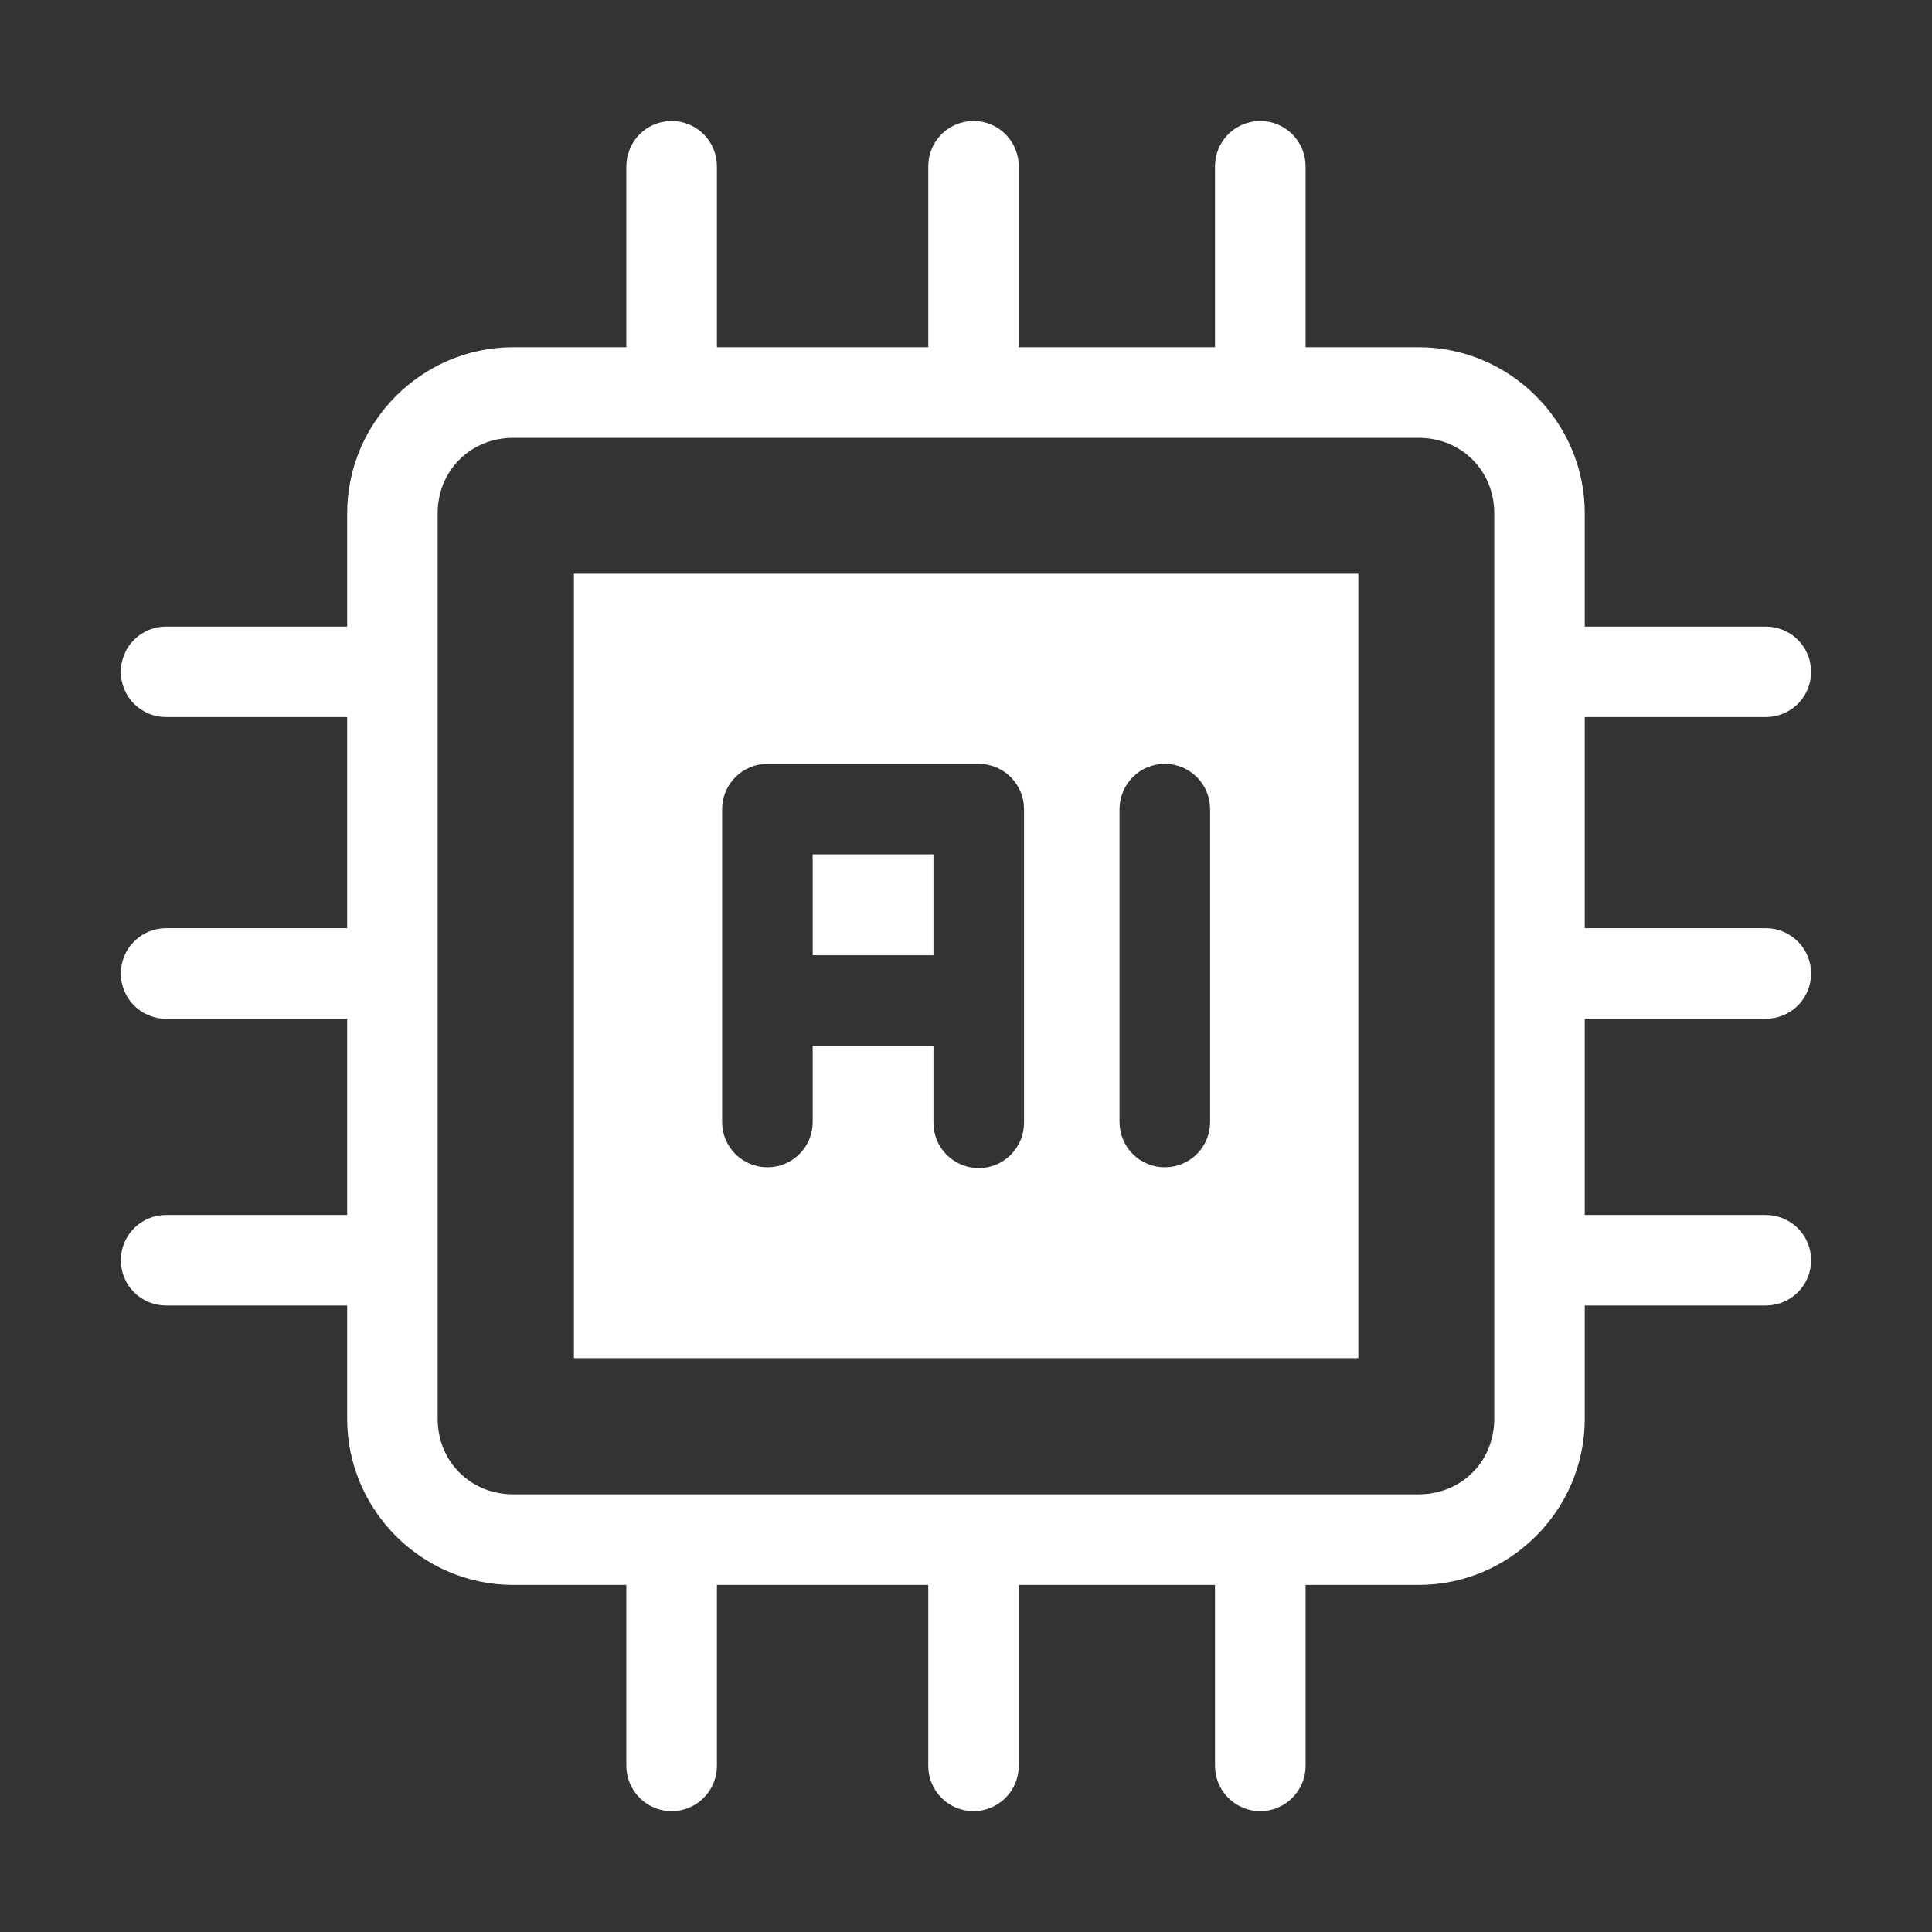<svg width="26" height="26" viewBox="0 0 26 26" fill="none" xmlns="http://www.w3.org/2000/svg">
<rect x="0" y="0" width="26" height="26" fill="#333333" stroke="none"/>
<path d="M9.039 1.628C8.877 1.628 8.722 1.692 8.608 1.806C8.494 1.921 8.429 2.076 8.429 2.237V4.673H6.906C5.679 4.673 4.672 5.68 4.672 6.907V8.432H2.235C2.073 8.432 1.918 8.496 1.804 8.61C1.69 8.724 1.626 8.879 1.626 9.041C1.626 9.203 1.69 9.358 1.804 9.472C1.918 9.586 2.073 9.65 2.235 9.65H4.672V12.491H2.235C2.073 12.491 1.918 12.556 1.804 12.67C1.69 12.784 1.626 12.939 1.626 13.101C1.626 13.262 1.69 13.417 1.804 13.532C1.918 13.646 2.073 13.71 2.235 13.71H4.672V16.351H2.235C2.073 16.351 1.918 16.415 1.804 16.529C1.69 16.643 1.626 16.798 1.626 16.96C1.626 17.122 1.69 17.277 1.804 17.391C1.918 17.505 2.073 17.569 2.235 17.569H4.672V19.094C4.672 20.322 5.679 21.329 6.906 21.329H8.429V23.765C8.429 23.926 8.494 24.081 8.608 24.195C8.722 24.31 8.877 24.374 9.039 24.374C9.2 24.374 9.355 24.31 9.47 24.195C9.584 24.081 9.648 23.926 9.648 23.765V21.329H12.492V23.765C12.492 23.926 12.556 24.081 12.67 24.195C12.784 24.31 12.94 24.374 13.101 24.374C13.263 24.374 13.418 24.31 13.532 24.195C13.646 24.081 13.71 23.926 13.71 23.765V21.329H16.351V23.765C16.351 23.926 16.415 24.081 16.529 24.195C16.644 24.31 16.799 24.374 16.96 24.374C17.122 24.374 17.277 24.31 17.391 24.195C17.506 24.081 17.57 23.926 17.57 23.765V21.329H19.093C20.32 21.329 21.327 20.322 21.327 19.094V17.569H23.764C23.925 17.569 24.08 17.505 24.195 17.391C24.309 17.277 24.373 17.122 24.373 16.96C24.373 16.798 24.309 16.643 24.195 16.529C24.08 16.415 23.925 16.351 23.764 16.351H21.327V13.71H23.764C23.925 13.71 24.08 13.646 24.195 13.532C24.309 13.417 24.373 13.262 24.373 13.101C24.373 12.939 24.309 12.784 24.195 12.67C24.08 12.556 23.925 12.491 23.764 12.491H21.327V9.65H23.764C23.925 9.65 24.08 9.586 24.195 9.472C24.309 9.358 24.373 9.203 24.373 9.041C24.373 8.879 24.309 8.724 24.195 8.61C24.08 8.496 23.925 8.432 23.764 8.432H21.327V6.907C21.327 5.68 20.32 4.673 19.093 4.673H17.57V2.237C17.57 2.076 17.506 1.921 17.391 1.806C17.277 1.692 17.122 1.628 16.96 1.628C16.799 1.628 16.644 1.692 16.529 1.806C16.415 1.921 16.351 2.076 16.351 2.237V4.673H13.71V2.237C13.71 2.076 13.646 1.921 13.532 1.806C13.418 1.692 13.263 1.628 13.101 1.628C12.94 1.628 12.784 1.692 12.67 1.806C12.556 1.921 12.492 2.076 12.492 2.237V4.673H9.648V2.237C9.648 2.076 9.584 1.921 9.47 1.806C9.355 1.692 9.2 1.628 9.039 1.628ZM6.906 5.892H19.093C19.666 5.892 20.109 6.334 20.109 6.907V19.094C20.109 19.668 19.666 20.11 19.093 20.11H6.906C6.333 20.11 5.89 19.668 5.89 19.094V6.907C5.89 6.334 6.333 5.892 6.906 5.892Z" fill="white"/>
<path d="M7.724 7.721V18.277H18.28V7.721H7.724ZM15.676 10.279C15.837 10.279 15.992 10.343 16.107 10.458C16.221 10.572 16.285 10.727 16.285 10.889V15.1C16.285 15.262 16.221 15.417 16.107 15.531C15.992 15.645 15.837 15.709 15.676 15.709C15.596 15.709 15.516 15.694 15.443 15.663C15.368 15.632 15.301 15.587 15.245 15.531C15.188 15.474 15.143 15.407 15.113 15.333C15.082 15.259 15.066 15.18 15.066 15.1V10.889C15.066 10.809 15.082 10.729 15.113 10.655C15.143 10.581 15.188 10.514 15.245 10.458C15.301 10.401 15.368 10.356 15.443 10.325C15.516 10.295 15.596 10.279 15.676 10.279ZM10.328 10.279H13.171C13.333 10.279 13.488 10.344 13.602 10.458C13.716 10.572 13.781 10.727 13.781 10.889V15.11C13.781 15.272 13.716 15.427 13.602 15.541C13.488 15.656 13.333 15.72 13.171 15.72C13.01 15.72 12.855 15.656 12.74 15.541C12.626 15.427 12.562 15.272 12.562 15.11V14.074H10.937V15.1C10.937 15.262 10.873 15.417 10.758 15.531C10.644 15.645 10.489 15.709 10.328 15.709C10.166 15.709 10.011 15.645 9.897 15.531C9.782 15.417 9.718 15.262 9.718 15.1V10.889C9.718 10.727 9.782 10.572 9.897 10.458C10.011 10.344 10.166 10.279 10.328 10.279ZM10.937 11.498V12.855H12.562V11.498H10.937Z" fill="white"/>
</svg>
